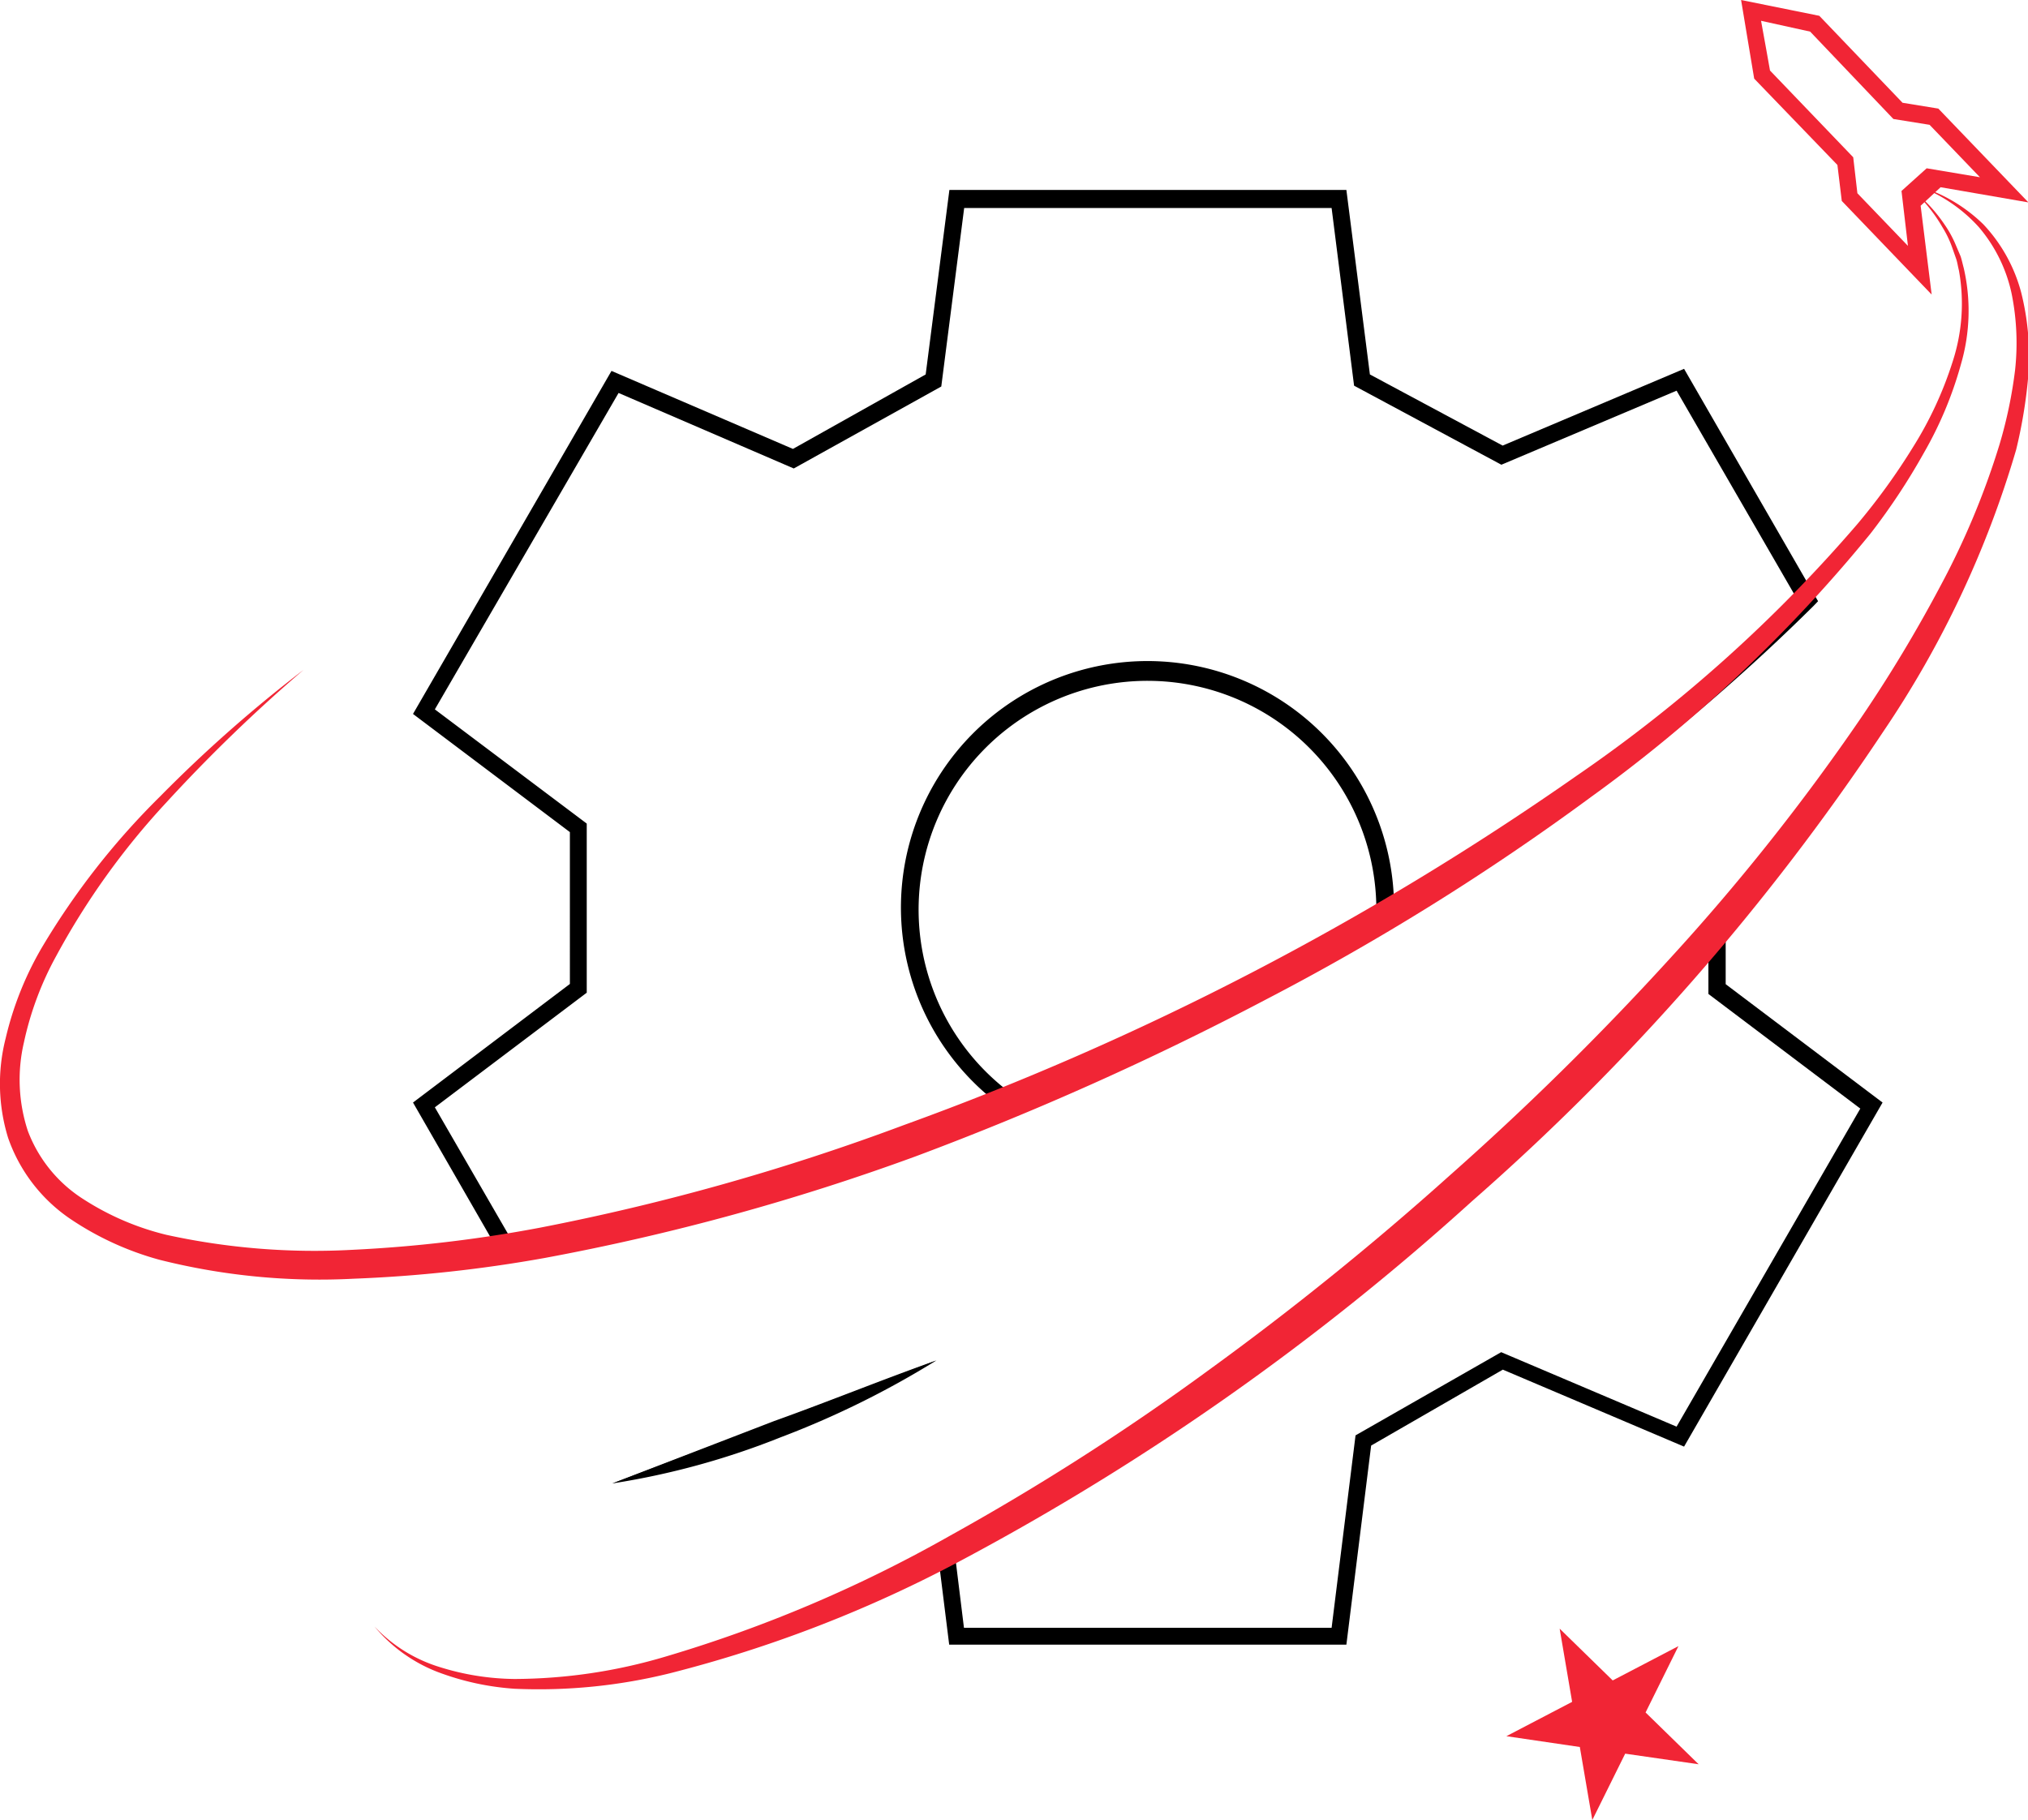<svg xmlns="http://www.w3.org/2000/svg" viewBox="0 0 97.47 87.49"><defs><style>.cls-1{fill:#f12535}</style></defs><g id="Слой_2" data-name="Слой 2"><g id="Layer_1" data-name="Layer 1"><path d="M64.71,79.06H45.62l-.56-4.5.25-.13A123.94,123.94,0,0,0,68.75,58.16,134.8,134.8,0,0,0,82.23,44.71l.71-.82v3.42L90.48,53,80.94,69.54l-8.71-3.7L65.9,69.49Zm-18.38-.81H64L65.15,69l7-4,8.43,3.58,8.83-15.29-7.3-5.51V46.05A136.83,136.83,0,0,1,69.28,58.77,125.47,125.47,0,0,1,45.93,75Z"/><path d="M24.17,60.51,19.85,53l7.54-5.7V40l-7.54-5.68,9.54-16.49,8.72,3.75L44.49,18l1.14-8.87H64.71L65.84,18l6.38,3.42,8.72-3.69L87.38,28.9l-.21.22A96,96,0,0,1,66.79,44.54l-.64.38,0-.94c0-.11,0-.22,0-.33a11,11,0,1,0-17.35,9.06l.6.42-.68.28a111.57,111.57,0,0,1-24.33,7.06ZM20.9,53.23l3.7,6.4a110.12,110.12,0,0,0,23.21-6.7A11.85,11.85,0,1,1,67,43.48a95.27,95.27,0,0,0,19.36-14.7l-5.78-10-8.42,3.56-7.08-3.8L64,10H46.34l-1.1,8.58-7.09,3.94-8.42-3.63L20.9,34.1l7.3,5.49v8.13Z"/><path class="cls-1" d="M18,78.19a7.2,7.2,0,0,0,3.11,1.94,12.4,12.4,0,0,0,3.62.58A25.67,25.67,0,0,0,32,79.63a65.2,65.2,0,0,0,13.61-5.78,117.54,117.54,0,0,0,12.5-8,143.55,143.55,0,0,0,11.55-9.33A138.45,138.45,0,0,0,80.23,46.11,103.92,103.92,0,0,0,89.45,34.5a67.63,67.63,0,0,0,3.81-6.33,37.74,37.74,0,0,0,2.84-6.8,21.8,21.8,0,0,0,.75-3.59,12,12,0,0,0-.16-3.63,7.25,7.25,0,0,0-1.59-3.24,7.37,7.37,0,0,0-3-2,7.66,7.66,0,0,1,3.22,1.87,7.61,7.61,0,0,1,1.83,3.31,12.64,12.64,0,0,1,.35,3.78,23.63,23.63,0,0,1-.6,3.75A48.35,48.35,0,0,1,90.5,35.19,113.56,113.56,0,0,1,70.75,57.74,121.72,121.72,0,0,1,46.22,75a62.1,62.1,0,0,1-14,5.43,26.17,26.17,0,0,1-7.49.75A12.86,12.86,0,0,1,21,80.36,7.43,7.43,0,0,1,18,78.19Z"/><path class="cls-1" d="M91.89,9.11a7.29,7.29,0,0,1,1.56,1.67,5.3,5.3,0,0,1,.55,1l.23.54c.06.18.1.38.15.56a9.16,9.16,0,0,1-.13,4.62,18.29,18.29,0,0,1-1.79,4.28,31.22,31.22,0,0,1-2.56,3.87A70.58,70.58,0,0,1,76.47,38.31a118.18,118.18,0,0,1-15.65,9.75A145.18,145.18,0,0,1,44,55.59a110.4,110.4,0,0,1-17.81,4.88,66.15,66.15,0,0,1-9.22,1,31.49,31.49,0,0,1-9.3-.91,14.45,14.45,0,0,1-4.34-2A7.81,7.81,0,0,1,.39,54.7a8.83,8.83,0,0,1-.12-4.78A15.75,15.75,0,0,1,2,45.57,36.05,36.05,0,0,1,7.7,38.28a66.14,66.14,0,0,1,6.89-6.08A76.11,76.11,0,0,0,8,38.57a35.9,35.9,0,0,0-5.29,7.37,15.26,15.26,0,0,0-1.56,4.17,7.88,7.88,0,0,0,.19,4.26A6.68,6.68,0,0,0,4,57.64a13,13,0,0,0,4,1.72,33.3,33.3,0,0,0,8.93.72,65.12,65.12,0,0,0,9-1.06,109.43,109.43,0,0,0,17.52-4.94A138.67,138.67,0,0,0,75.75,37.31,70,70,0,0,0,89.28,25.18a31,31,0,0,0,2.66-3.68,17.88,17.88,0,0,0,1.9-4.09A9,9,0,0,0,94.15,13c-.05-.19-.07-.37-.13-.55l-.19-.54a5,5,0,0,0-.48-1A7.38,7.38,0,0,0,91.89,9.11Z"/><path d="M45,65.4a86,86,0,0,1-15.57,5.91" fill="#1d1d1b"/><path d="M45,65.4a43.18,43.18,0,0,1-7.5,3.7,37,37,0,0,1-8.07,2.21l7.78-3C39.84,67.37,42.4,66.32,45,65.4Z"/><path class="cls-1" d="M72.4 83.46L75.56 81.81 74.96 78.29 77.51 80.78 80.67 79.13 79.09 82.32 81.64 84.81 78.11 84.3 76.53 87.49 75.93 83.98 72.4 83.46z"/><path class="cls-1" d="M92.31,9.89l.53,4.27-4.32-4.5-.21-1.73-4-4.15L83.68,0l3.76.76,4,4.18,1.72.28,4.33,4.51L93.27,9m-.67-.91,2.56.43L92.74,6,91,5.72l-4-4.2L84.64,1c.14.75.36,2,.43,2.39l4,4.17.2,1.73,2.43,2.53-.31-2.64h0"/></g></g></svg>